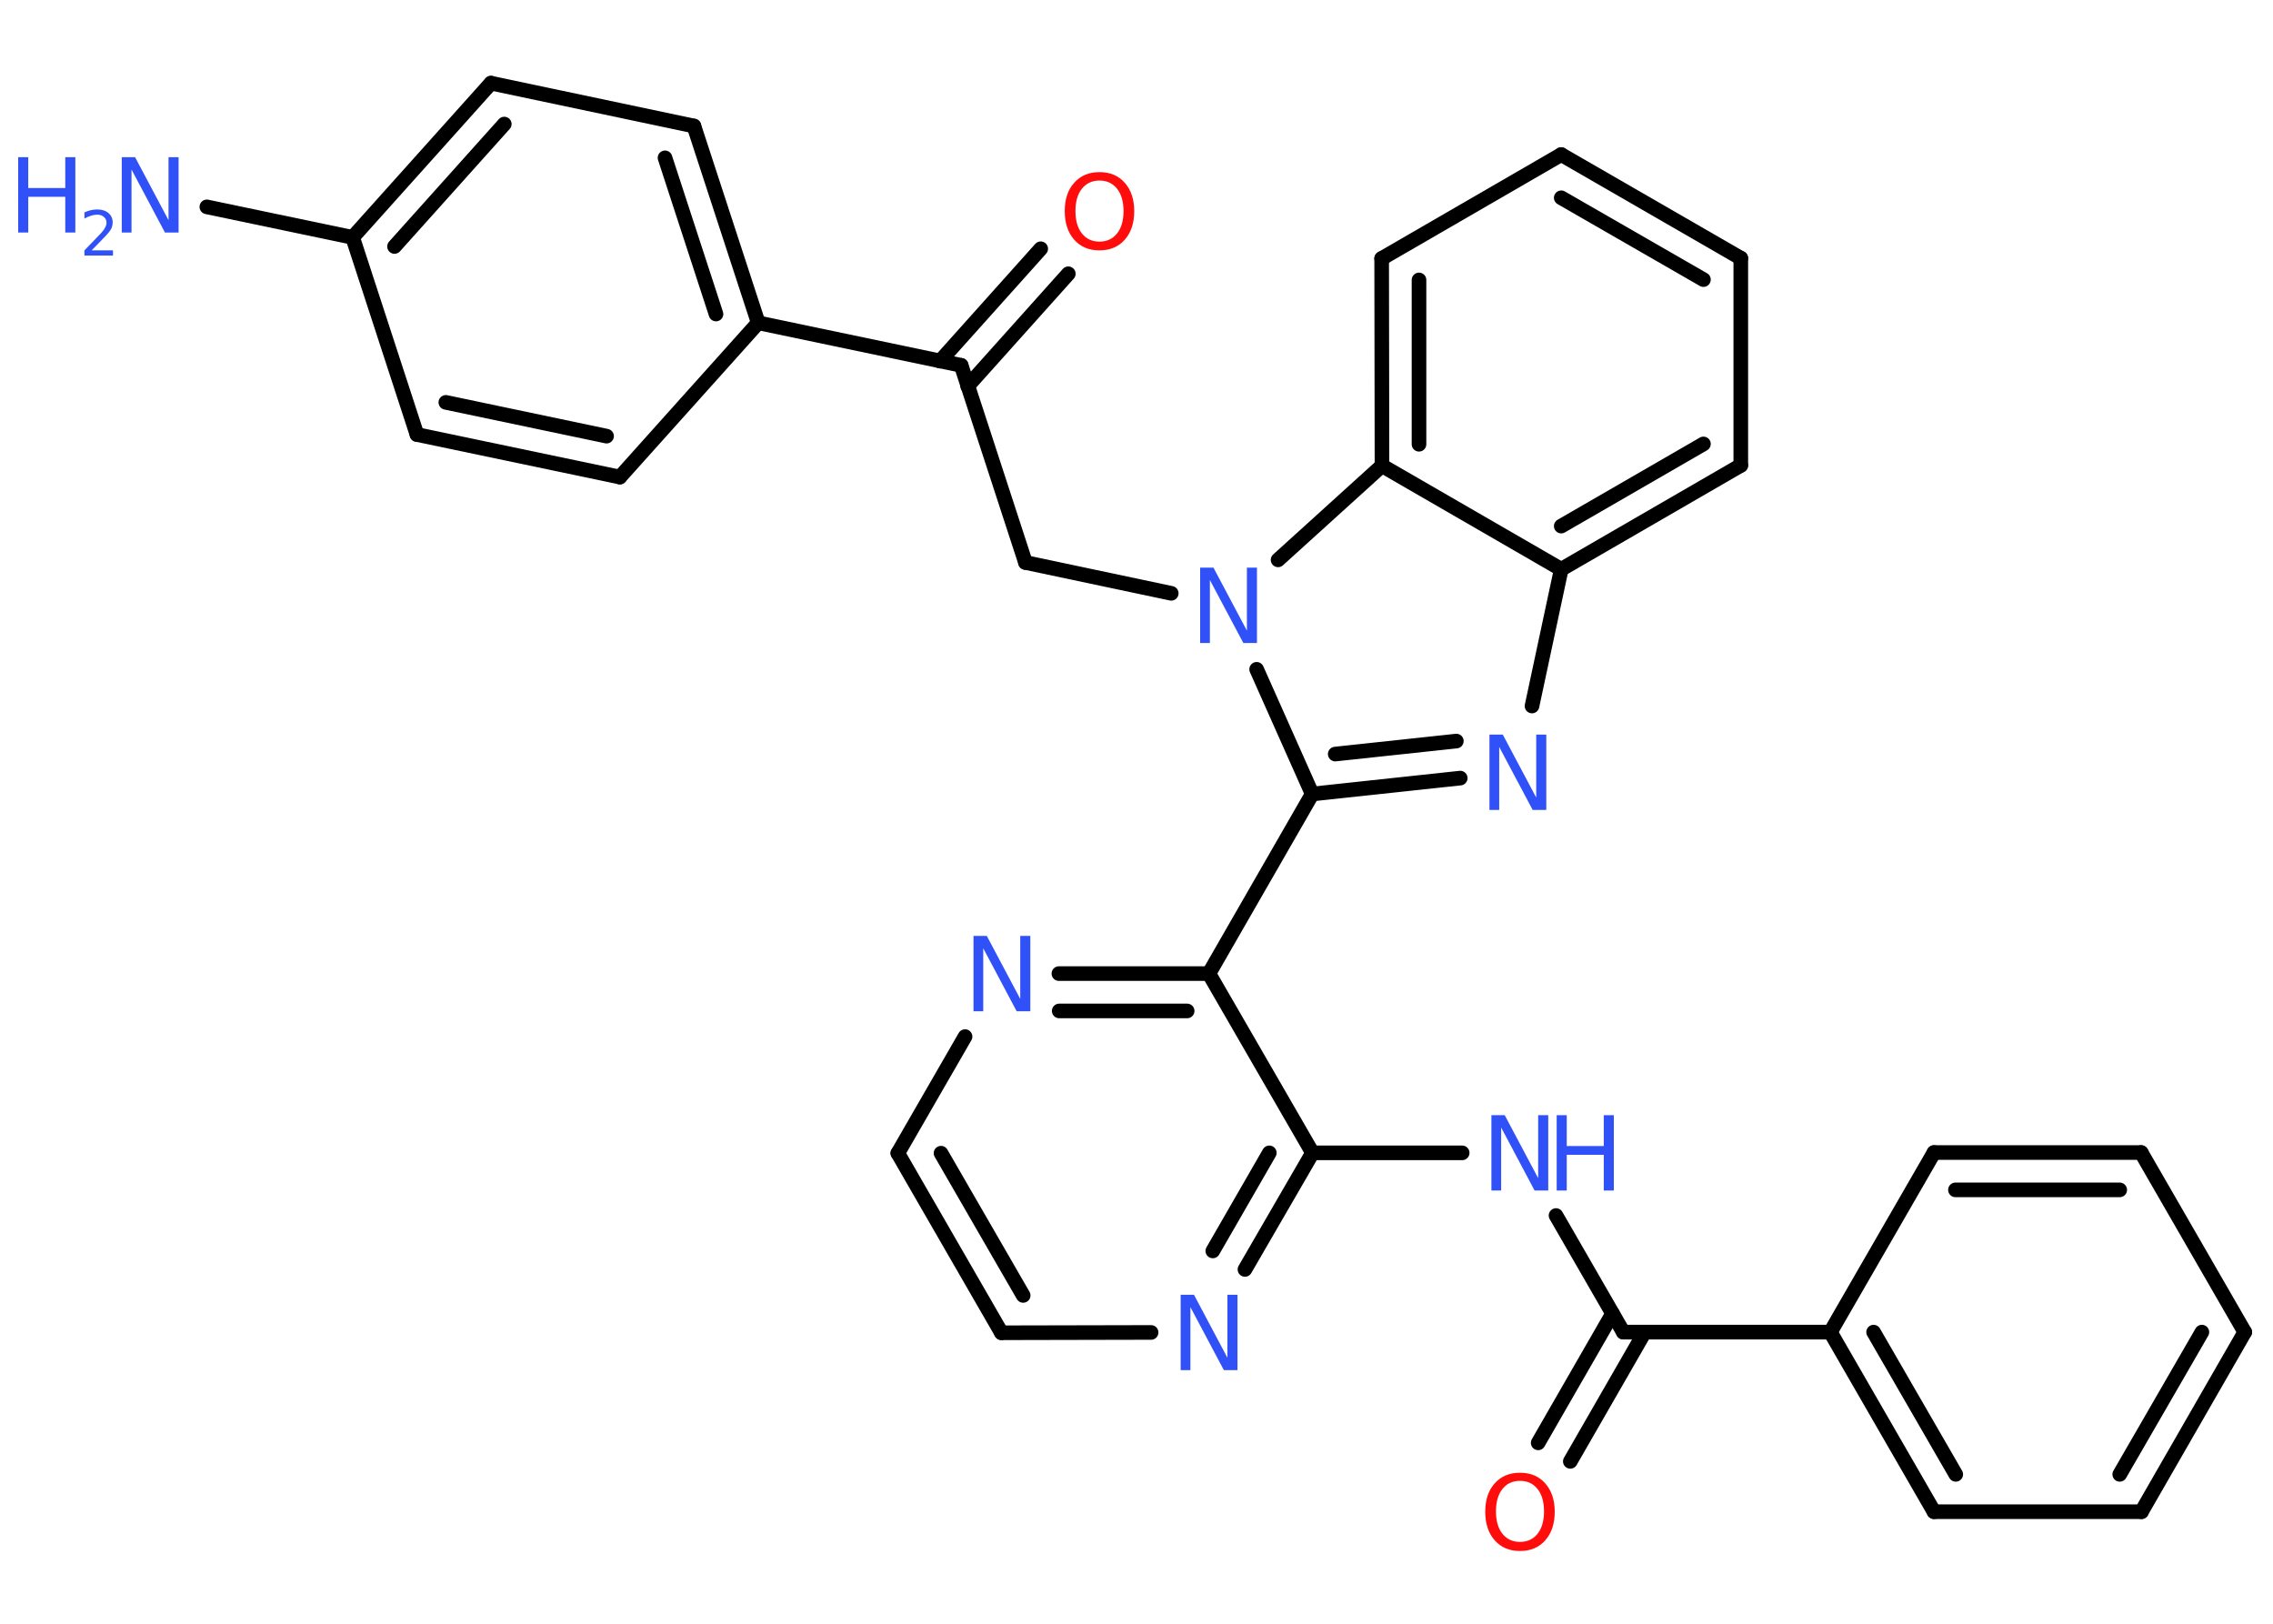 <?xml version='1.0' encoding='UTF-8'?>
<!DOCTYPE svg PUBLIC "-//W3C//DTD SVG 1.1//EN" "http://www.w3.org/Graphics/SVG/1.1/DTD/svg11.dtd">
<svg version='1.2' xmlns='http://www.w3.org/2000/svg' xmlns:xlink='http://www.w3.org/1999/xlink' width='70.0mm' height='50.0mm' viewBox='0 0 70.0 50.0'>
  <desc>Generated by the Chemistry Development Kit (http://github.com/cdk)</desc>
  <g stroke-linecap='round' stroke-linejoin='round' stroke='#000000' stroke-width='.45' fill='#3050F8'>
    <rect x='.0' y='.0' width='70.0' height='50.0' fill='#FFFFFF' stroke='none'/>
    <g id='mol1' class='mol'>
      <line id='mol1bnd1' class='bond' x1='6.37' y1='6.37' x2='10.86' y2='7.31'/>
      <g id='mol1bnd2' class='bond'>
        <line x1='15.12' y1='2.56' x2='10.86' y2='7.31'/>
        <line x1='15.53' y1='3.82' x2='12.15' y2='7.59'/>
      </g>
      <line id='mol1bnd3' class='bond' x1='15.12' y1='2.56' x2='21.37' y2='3.88'/>
      <g id='mol1bnd4' class='bond'>
        <line x1='23.35' y1='9.94' x2='21.37' y2='3.88'/>
        <line x1='22.05' y1='9.67' x2='20.48' y2='4.86'/>
      </g>
      <line id='mol1bnd5' class='bond' x1='23.35' y1='9.94' x2='29.6' y2='11.25'/>
      <g id='mol1bnd6' class='bond'>
        <line x1='28.95' y1='11.12' x2='32.05' y2='7.66'/>
        <line x1='29.8' y1='11.89' x2='32.9' y2='8.43'/>
      </g>
      <line id='mol1bnd7' class='bond' x1='29.6' y1='11.25' x2='31.58' y2='17.32'/>
      <line id='mol1bnd8' class='bond' x1='31.58' y1='17.32' x2='36.07' y2='18.27'/>
      <line id='mol1bnd9' class='bond' x1='38.7' y1='20.61' x2='40.41' y2='24.45'/>
      <line id='mol1bnd10' class='bond' x1='40.41' y1='24.45' x2='37.23' y2='29.98'/>
      <g id='mol1bnd11' class='bond'>
        <line x1='37.23' y1='29.98' x2='32.61' y2='29.98'/>
        <line x1='36.56' y1='31.13' x2='32.62' y2='31.13'/>
      </g>
      <line id='mol1bnd12' class='bond' x1='29.72' y1='31.92' x2='27.65' y2='35.51'/>
      <g id='mol1bnd13' class='bond'>
        <line x1='27.65' y1='35.51' x2='30.84' y2='41.04'/>
        <line x1='28.98' y1='35.51' x2='31.51' y2='39.89'/>
      </g>
      <line id='mol1bnd14' class='bond' x1='30.84' y1='41.04' x2='35.45' y2='41.03'/>
      <g id='mol1bnd15' class='bond'>
        <line x1='38.34' y1='39.09' x2='40.42' y2='35.5'/>
        <line x1='37.35' y1='38.52' x2='39.09' y2='35.5'/>
      </g>
      <line id='mol1bnd16' class='bond' x1='37.23' y1='29.98' x2='40.42' y2='35.5'/>
      <line id='mol1bnd17' class='bond' x1='40.42' y1='35.5' x2='45.03' y2='35.5'/>
      <line id='mol1bnd18' class='bond' x1='47.92' y1='37.43' x2='49.99' y2='41.02'/>
      <g id='mol1bnd19' class='bond'>
        <line x1='50.65' y1='41.02' x2='48.36' y2='45.0'/>
        <line x1='49.66' y1='40.45' x2='47.37' y2='44.43'/>
      </g>
      <line id='mol1bnd20' class='bond' x1='49.99' y1='41.02' x2='56.37' y2='41.02'/>
      <g id='mol1bnd21' class='bond'>
        <line x1='56.37' y1='41.02' x2='59.56' y2='46.55'/>
        <line x1='57.7' y1='41.02' x2='60.23' y2='45.4'/>
      </g>
      <line id='mol1bnd22' class='bond' x1='59.56' y1='46.55' x2='65.95' y2='46.55'/>
      <g id='mol1bnd23' class='bond'>
        <line x1='65.95' y1='46.55' x2='69.13' y2='41.02'/>
        <line x1='65.28' y1='45.4' x2='67.81' y2='41.02'/>
      </g>
      <line id='mol1bnd24' class='bond' x1='69.13' y1='41.02' x2='65.94' y2='35.49'/>
      <g id='mol1bnd25' class='bond'>
        <line x1='65.94' y1='35.49' x2='59.56' y2='35.49'/>
        <line x1='65.28' y1='36.64' x2='60.22' y2='36.64'/>
      </g>
      <line id='mol1bnd26' class='bond' x1='56.37' y1='41.02' x2='59.56' y2='35.49'/>
      <g id='mol1bnd27' class='bond'>
        <line x1='40.41' y1='24.45' x2='44.97' y2='23.96'/>
        <line x1='41.12' y1='23.22' x2='44.85' y2='22.82'/>
      </g>
      <line id='mol1bnd28' class='bond' x1='47.18' y1='21.74' x2='48.08' y2='17.53'/>
      <g id='mol1bnd29' class='bond'>
        <line x1='48.08' y1='17.53' x2='53.61' y2='14.33'/>
        <line x1='48.08' y1='16.2' x2='52.46' y2='13.67'/>
      </g>
      <line id='mol1bnd30' class='bond' x1='53.61' y1='14.33' x2='53.61' y2='7.95'/>
      <g id='mol1bnd31' class='bond'>
        <line x1='53.61' y1='7.95' x2='48.08' y2='4.76'/>
        <line x1='52.46' y1='8.61' x2='48.08' y2='6.09'/>
      </g>
      <line id='mol1bnd32' class='bond' x1='48.08' y1='4.76' x2='42.55' y2='7.96'/>
      <g id='mol1bnd33' class='bond'>
        <line x1='42.55' y1='7.96' x2='42.56' y2='14.34'/>
        <line x1='43.7' y1='8.62' x2='43.7' y2='13.68'/>
      </g>
      <line id='mol1bnd34' class='bond' x1='48.08' y1='17.53' x2='42.56' y2='14.34'/>
      <line id='mol1bnd35' class='bond' x1='39.36' y1='17.24' x2='42.56' y2='14.34'/>
      <line id='mol1bnd36' class='bond' x1='23.35' y1='9.94' x2='19.09' y2='14.69'/>
      <g id='mol1bnd37' class='bond'>
        <line x1='12.84' y1='13.38' x2='19.09' y2='14.69'/>
        <line x1='13.73' y1='12.39' x2='18.68' y2='13.43'/>
      </g>
      <line id='mol1bnd38' class='bond' x1='10.86' y1='7.31' x2='12.84' y2='13.38'/>
      <g id='mol1atm1' class='atom'>
        <path d='M3.74 4.84h.42l1.03 1.94v-1.94h.31v2.32h-.42l-1.03 -1.94v1.94h-.3v-2.32z' stroke='none'/>
        <path d='M.56 4.84h.31v.95h1.14v-.95h.31v2.32h-.31v-1.1h-1.14v1.1h-.31v-2.32z' stroke='none'/>
        <path d='M2.82 7.71h.66v.16h-.88v-.16q.11 -.11 .29 -.3q.18 -.19 .23 -.24q.09 -.1 .12 -.17q.04 -.07 .04 -.14q.0 -.11 -.08 -.18q-.08 -.07 -.2 -.07q-.09 .0 -.19 .03q-.1 .03 -.21 .09v-.19q.11 -.05 .21 -.07q.1 -.02 .18 -.02q.22 .0 .35 .11q.13 .11 .13 .29q.0 .08 -.03 .16q-.03 .08 -.12 .18q-.02 .03 -.15 .16q-.12 .13 -.35 .36z' stroke='none'/>
      </g>
      <path id='mol1atm7' class='atom' d='M33.86 5.56q-.34 .0 -.54 .25q-.2 .25 -.2 .69q.0 .44 .2 .69q.2 .25 .54 .25q.34 .0 .54 -.25q.2 -.25 .2 -.69q.0 -.44 -.2 -.69q-.2 -.25 -.54 -.25zM33.86 5.3q.49 .0 .78 .33q.29 .33 .29 .87q.0 .55 -.29 .88q-.29 .33 -.78 .33q-.49 .0 -.78 -.33q-.29 -.33 -.29 -.88q.0 -.55 .29 -.87q.29 -.33 .78 -.33z' stroke='none' fill='#FF0D0D'/>
      <path id='mol1atm9' class='atom' d='M36.95 17.48h.42l1.03 1.94v-1.94h.31v2.32h-.42l-1.03 -1.94v1.94h-.3v-2.32z' stroke='none'/>
      <path id='mol1atm12' class='atom' d='M29.97 28.82h.42l1.03 1.94v-1.94h.31v2.32h-.42l-1.03 -1.94v1.94h-.3v-2.32z' stroke='none'/>
      <path id='mol1atm15' class='atom' d='M36.35 39.87h.42l1.03 1.94v-1.94h.31v2.32h-.42l-1.03 -1.94v1.94h-.3v-2.32z' stroke='none'/>
      <g id='mol1atm17' class='atom'>
        <path d='M45.92 34.34h.42l1.03 1.94v-1.94h.31v2.32h-.42l-1.03 -1.94v1.94h-.3v-2.32z' stroke='none'/>
        <path d='M47.94 34.34h.31v.95h1.14v-.95h.31v2.32h-.31v-1.1h-1.14v1.1h-.31v-2.32z' stroke='none'/>
      </g>
      <path id='mol1atm19' class='atom' d='M46.81 45.6q-.34 .0 -.54 .25q-.2 .25 -.2 .69q.0 .44 .2 .69q.2 .25 .54 .25q.34 .0 .54 -.25q.2 -.25 .2 -.69q.0 -.44 -.2 -.69q-.2 -.25 -.54 -.25zM46.81 45.35q.49 .0 .78 .33q.29 .33 .29 .87q.0 .55 -.29 .88q-.29 .33 -.78 .33q-.49 .0 -.78 -.33q-.29 -.33 -.29 -.88q.0 -.55 .29 -.87q.29 -.33 .78 -.33z' stroke='none' fill='#FF0D0D'/>
      <path id='mol1atm26' class='atom' d='M45.86 22.62h.42l1.03 1.94v-1.94h.31v2.32h-.42l-1.03 -1.94v1.94h-.3v-2.32z' stroke='none'/>
    </g>
  </g>
</svg>
